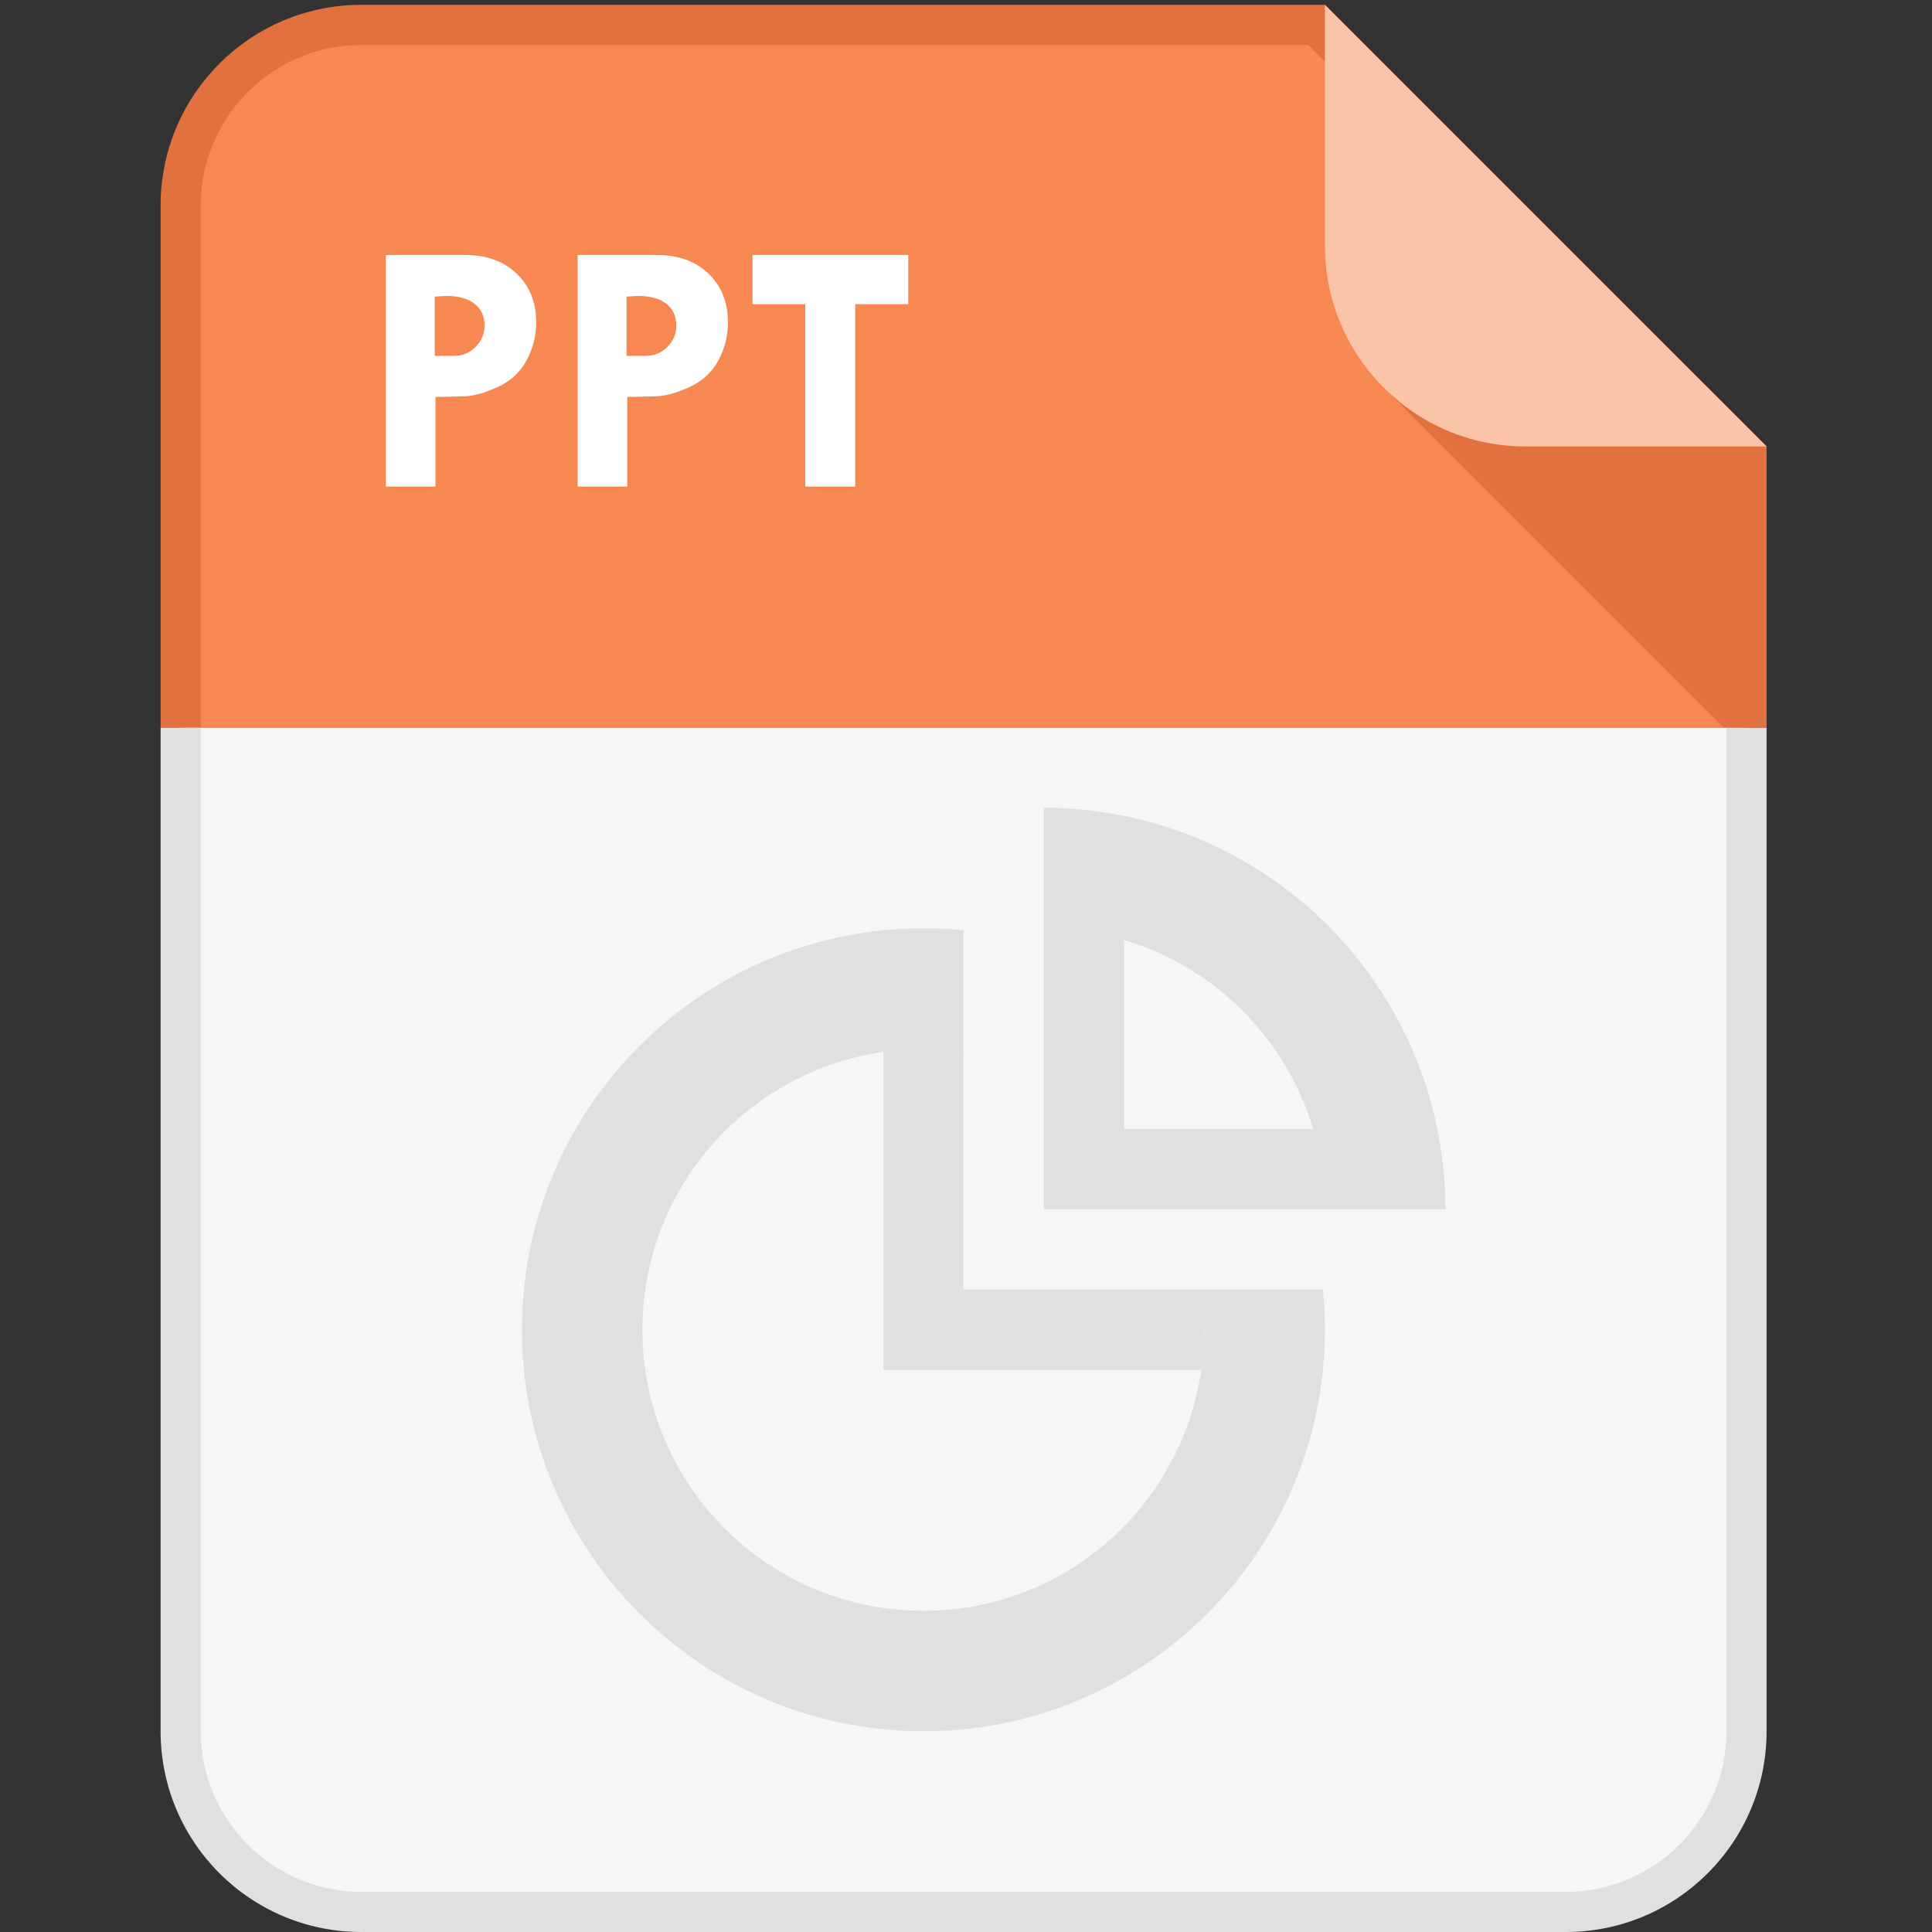 <svg height="64" viewBox="0 0 64 64" width="64" xmlns="http://www.w3.org/2000/svg" xmlns:xlink="http://www.w3.org/1999/xlink"><rect x="0" y="0" width="64" height="64" fill="#333333" stroke="none"/><clipPath id="a"><path d="m440 0h-400v300h400z"/></clipPath><clipPath id="b"><path d="m439.996 300h-399.996v179.996h399.996z"/></clipPath><clipPath id="c"><path d="m439.996 300h-399.996v179.996h399.996z"/></clipPath><clipPath id="d"><path d="m440 50c0-27.613-22.387-50-50-50h-300c-27.613 0-50 22.387-50 50v380c0 27.613 22.387 50 50 50h239.996l110.004-110z"/></clipPath><g transform="matrix(.133 0 0 -.133 0 64)"><g clip-path="url(#a)"><path d="m90 5c-24.816 0-45 20.188-45 45v380c0 24.816 20.184 45 45 45h237.926l107.074-107.07v-317.93c0-24.812-20.187-45-45-45z" fill="#f6f6f6"/><path d="m329.996 480h-239.996c-27.613 0-50-22.387-50-50v-380c0-27.613 22.387-50 50-50h300c27.613 0 50 22.387 50 50v320zm-4.141-10 104.145-104.141v-315.859c0-22.055-17.945-40-40-40h-300c-22.055 0-40 17.945-40 40v380c0 22.055 17.945 40 40 40z" fill="#e0e0e0"/></g><g clip-path="url(#b)"><path d="m90 5c-24.816 0-45 20.188-45 45v380c0 24.816 20.184 45 45 45h237.926l107.074-107.07v-317.93c0-24.812-20.187-45-45-45z" fill="#f78852"/><path d="m329.996 480h-239.996c-27.613 0-50-22.387-50-50v-380c0-27.613 22.387-50 50-50h300c27.613 0 50 22.387 50 50v320zm-4.141-10 104.145-104.141v-315.859c0-22.055-17.945-40-40-40h-300c-22.055 0-40 17.945-40 40v380c0 22.055 17.945 40 40 40z" fill="#e27140"/></g><g clip-path="url(#c)"><g clip-path="url(#d)"><path d="m344.352 384.973 96.793-96.793v96.793z" fill="#e27140"/><path d="m440 370h-60c-27.613 0-50 22.387-50 50v60h110z" fill="#fbc4a8"/></g></g><path d="m108.281 407.328v-14.765h4.832c2.082 0 3.86.746 5.344 2.242 1.477 1.492 2.219 3.265 2.219 5.316 0 2.344-.836 4.16-2.508 5.449-1.668 1.289-4.043 1.934-7.117 1.934zm-12.172 10.371h19.731c5.305 0 9.582-1.547 12.832-4.633 3.254-3.093 4.879-7.156 4.879-12.199 0-3.308-.801-6.453-2.399-9.422-1.597-2.976-4.004-5.195-7.226-6.66-3.223-1.465-5.977-2.226-8.262-2.285l-7.207-.176v-22.324h-12.348z" fill="#fff"/><path d="m156.051 407.328v-14.765h4.832c2.082 0 3.859.746 5.344 2.242 1.472 1.492 2.214 3.265 2.214 5.316 0 2.344-.836 4.16-2.503 5.449-1.668 1.289-4.043 1.934-7.122 1.934zm-12.172 10.371h19.73c5.301 0 9.579-1.547 12.832-4.633 3.25-3.093 4.875-7.156 4.875-12.199 0-3.308-.796-6.453-2.394-9.422-1.598-2.976-4.004-5.195-7.227-6.66-3.222-1.465-5.976-2.226-8.261-2.285l-7.207-.176v-22.324h-12.348z" fill="#fff"/><path d="m187.426 417.699h38.804v-12.258h-13.226v-45.441h-12.438v45.441h-13.14z" fill="#fff"/><g fill="#e0e0e0"><path d="m230 80c-38.66 0-70 31.34-70 70 0 35.258 26.09 64.34 60 69.203v30.293c-50.531-5.019-90-47.641-90-99.496 0-55.23 44.77-100 100-100 51.855 0 94.477 39.469 99.496 90h-30.293c-4.863-33.91-33.945-60-69.203-60"/><path d="m240 160v59.203c-3.277.469-6.598.797-10 .797s-6.723-.328-10-.797v-59.203z"/><path d="m230 220c3.402 0 6.723-.328 10-.797v30.293c-3.289.328-6.625.504-10 .504s-6.711-.176-10-.504v-30.293c3.277.469 6.598.797 10 .797"/><path d="m240 140h59.203c.469 3.277.797 6.598.797 10s-.328 6.723-.797 10h-59.203z"/><path d="m329.496 160h-30.293c.469-3.277.797-6.598.797-10s-.328-6.723-.797-10h30.293c.328 3.293.504 6.625.504 10s-.176 6.711-.504 10"/><path d="m220 140h20v20h-20z"/><path d="m280 200v47.063c22.566-6.719 40.344-24.497 47.063-47.063zm77.992 0c-7.953 39.18-38.812 70.039-77.992 77.992-6.465 1.309-13.148 2.008-20 2.008v-30-50-20h20 50 30c0 6.852-.699 13.535-2.008 20"/></g></g></svg>